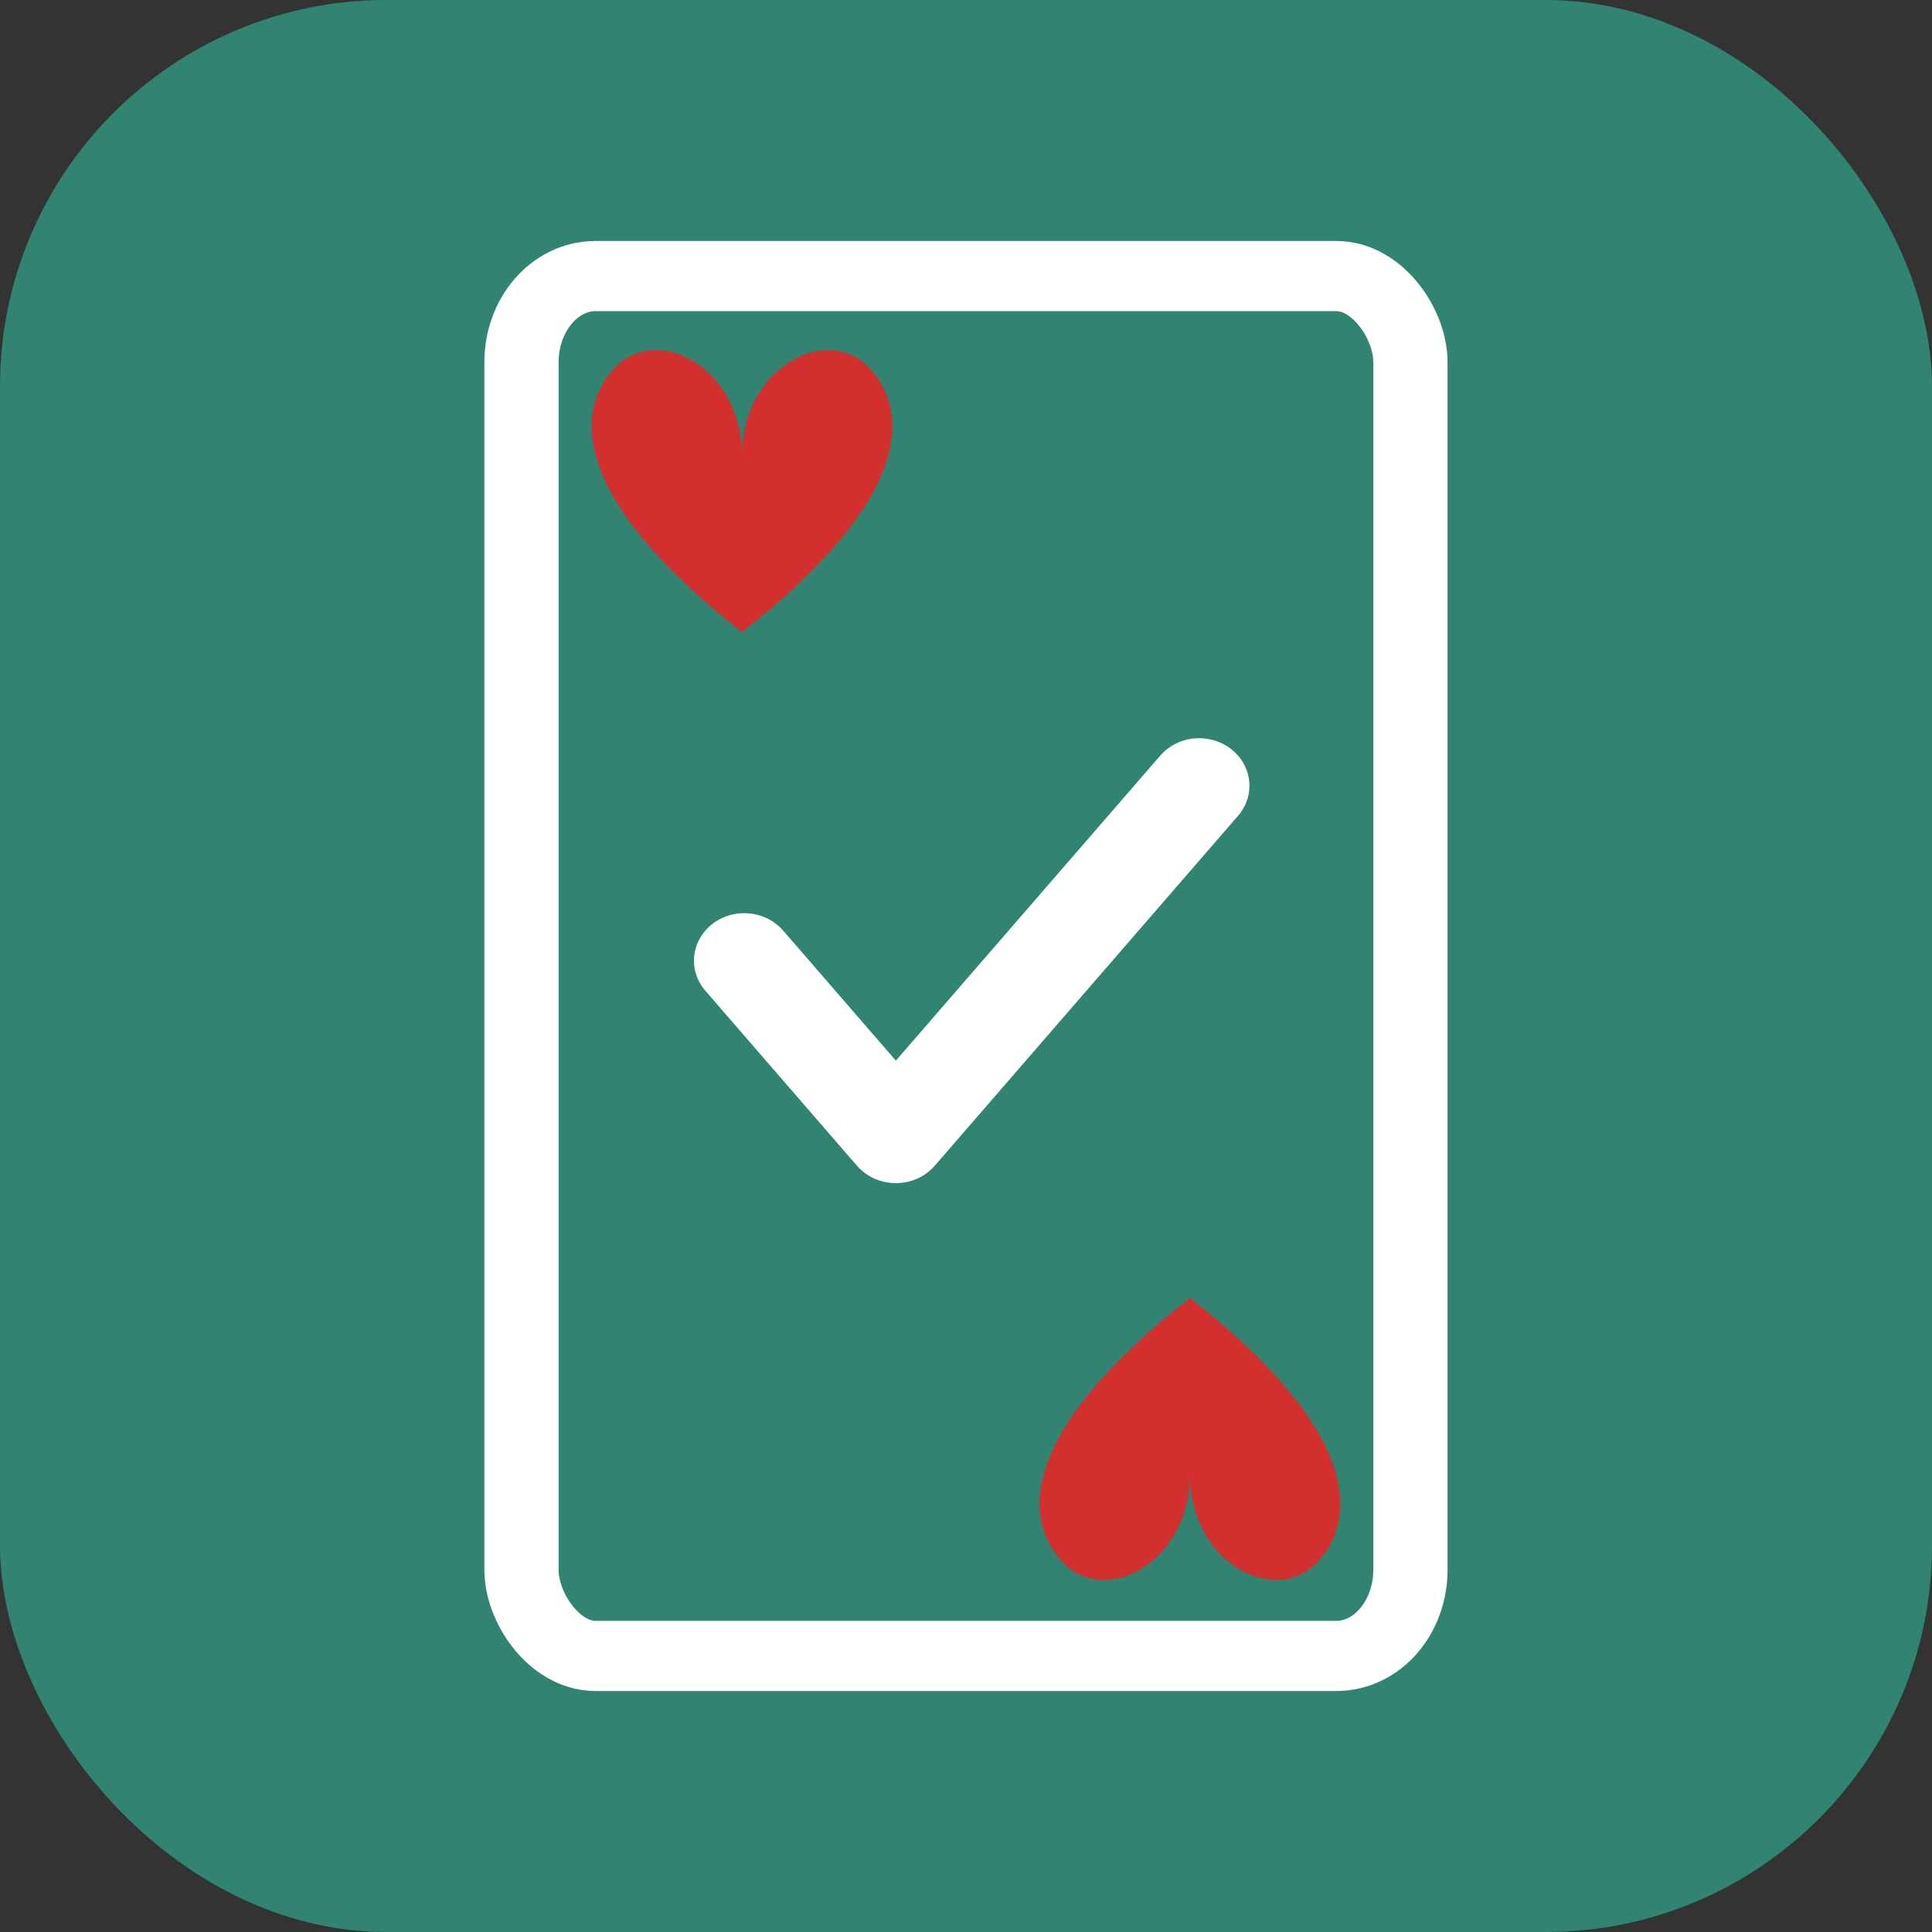<?xml version="1.0" encoding="UTF-8" standalone="no"?>
<svg
   viewBox="0 0 30 30"
   version="1.1"
   id="svg3"
   sodipodi:docname="favicon.svg"
   inkscape:version="1.3 (0e150ed, 2023-07-21)"
   xml:space="preserve"
   xmlns:inkscape="http://www.inkscape.org/namespaces/inkscape"
   xmlns:sodipodi="http://sodipodi.sourceforge.net/DTD/sodipodi-0.dtd"
   xmlns="http://www.w3.org/2000/svg"
   xmlns:svg="http://www.w3.org/2000/svg"><rect x="0" y="0" width="30" height="30" fill="#333333" stroke="none"/><defs
     id="defs3" /><sodipodi:namedview
     id="namedview3"
     pagecolor="#ffffff"
     bordercolor="#000000"
     borderopacity="0.25"
     inkscape:showpageshadow="2"
     inkscape:pageopacity="0.0"
     inkscape:pagecheckerboard="0"
     inkscape:deskcolor="#d1d1d1"
     showgrid="false"
     inkscape:zoom="13.65622"
     inkscape:cx="0.91533379"
     inkscape:cy="12.814673"
     inkscape:window-width="1720"
     inkscape:window-height="923"
     inkscape:window-x="175"
     inkscape:window-y="46"
     inkscape:window-maximized="0"
     inkscape:current-layer="g3" /><!-- Square background with rounded corners --><rect
     x="0"
     y="0"
     width="30"
     height="30"
     rx="6"
     ry="6"
     fill="#2a5a8c"
     id="rect1"
     style="fill:#318472;fill-opacity:1" /><!-- Stylized playing cards --><g
     id="g3"
     transform="matrix(1.413,0,0,1.335,-4.584,-6.36)"><!-- Card 2 - middle card --><rect
       x="8.975"
       y="7.975"
       width="9.769"
       height="16.05"
       rx="0.814"
       ry="1.003"
       fill="#ffffff"
       stroke="#000000"
       stroke-width="0.452"
       id="rect2"
       style="fill:none;stroke:#ffffff;stroke-opacity:1;stroke-width:0.816;stroke-dasharray:none" /><!-- Heart symbol --><path
       d="m 11.398,10.063 c 0,-1.026 -0.93,-1.54 -1.394,-1.026 -0.465,0.513 -0.465,1.54 1.394,3.079 1.859,-1.54 1.859,-2.566 1.394,-3.079 -0.465,-0.513 -1.394,0 -1.394,1.026 z"
       fill="#d32f2f"
       id="path2"
       style="stroke-width:0.977" /><!-- Checkmark --><path
       d="m 11.423,15.938 1.666,2.035 3.333,-4.07"
       fill="none"
       stroke="#2a5a8c"
       stroke-width="1.105"
       stroke-linecap="round"
       stroke-linejoin="round"
       id="path3"
       style="stroke:#ffffff;stroke-opacity:1" /><path
       d="m 16.321,21.914 c 0,1.026 -0.93,1.54 -1.394,1.026 -0.465,-0.513 -0.465,-1.54 1.394,-3.079 1.859,1.54 1.859,2.566 1.394,3.079 -0.465,0.513 -1.394,0 -1.394,-1.026 z"
       fill="#d32f2f"
       id="path1"
       style="stroke-width:0.977" /></g></svg>
